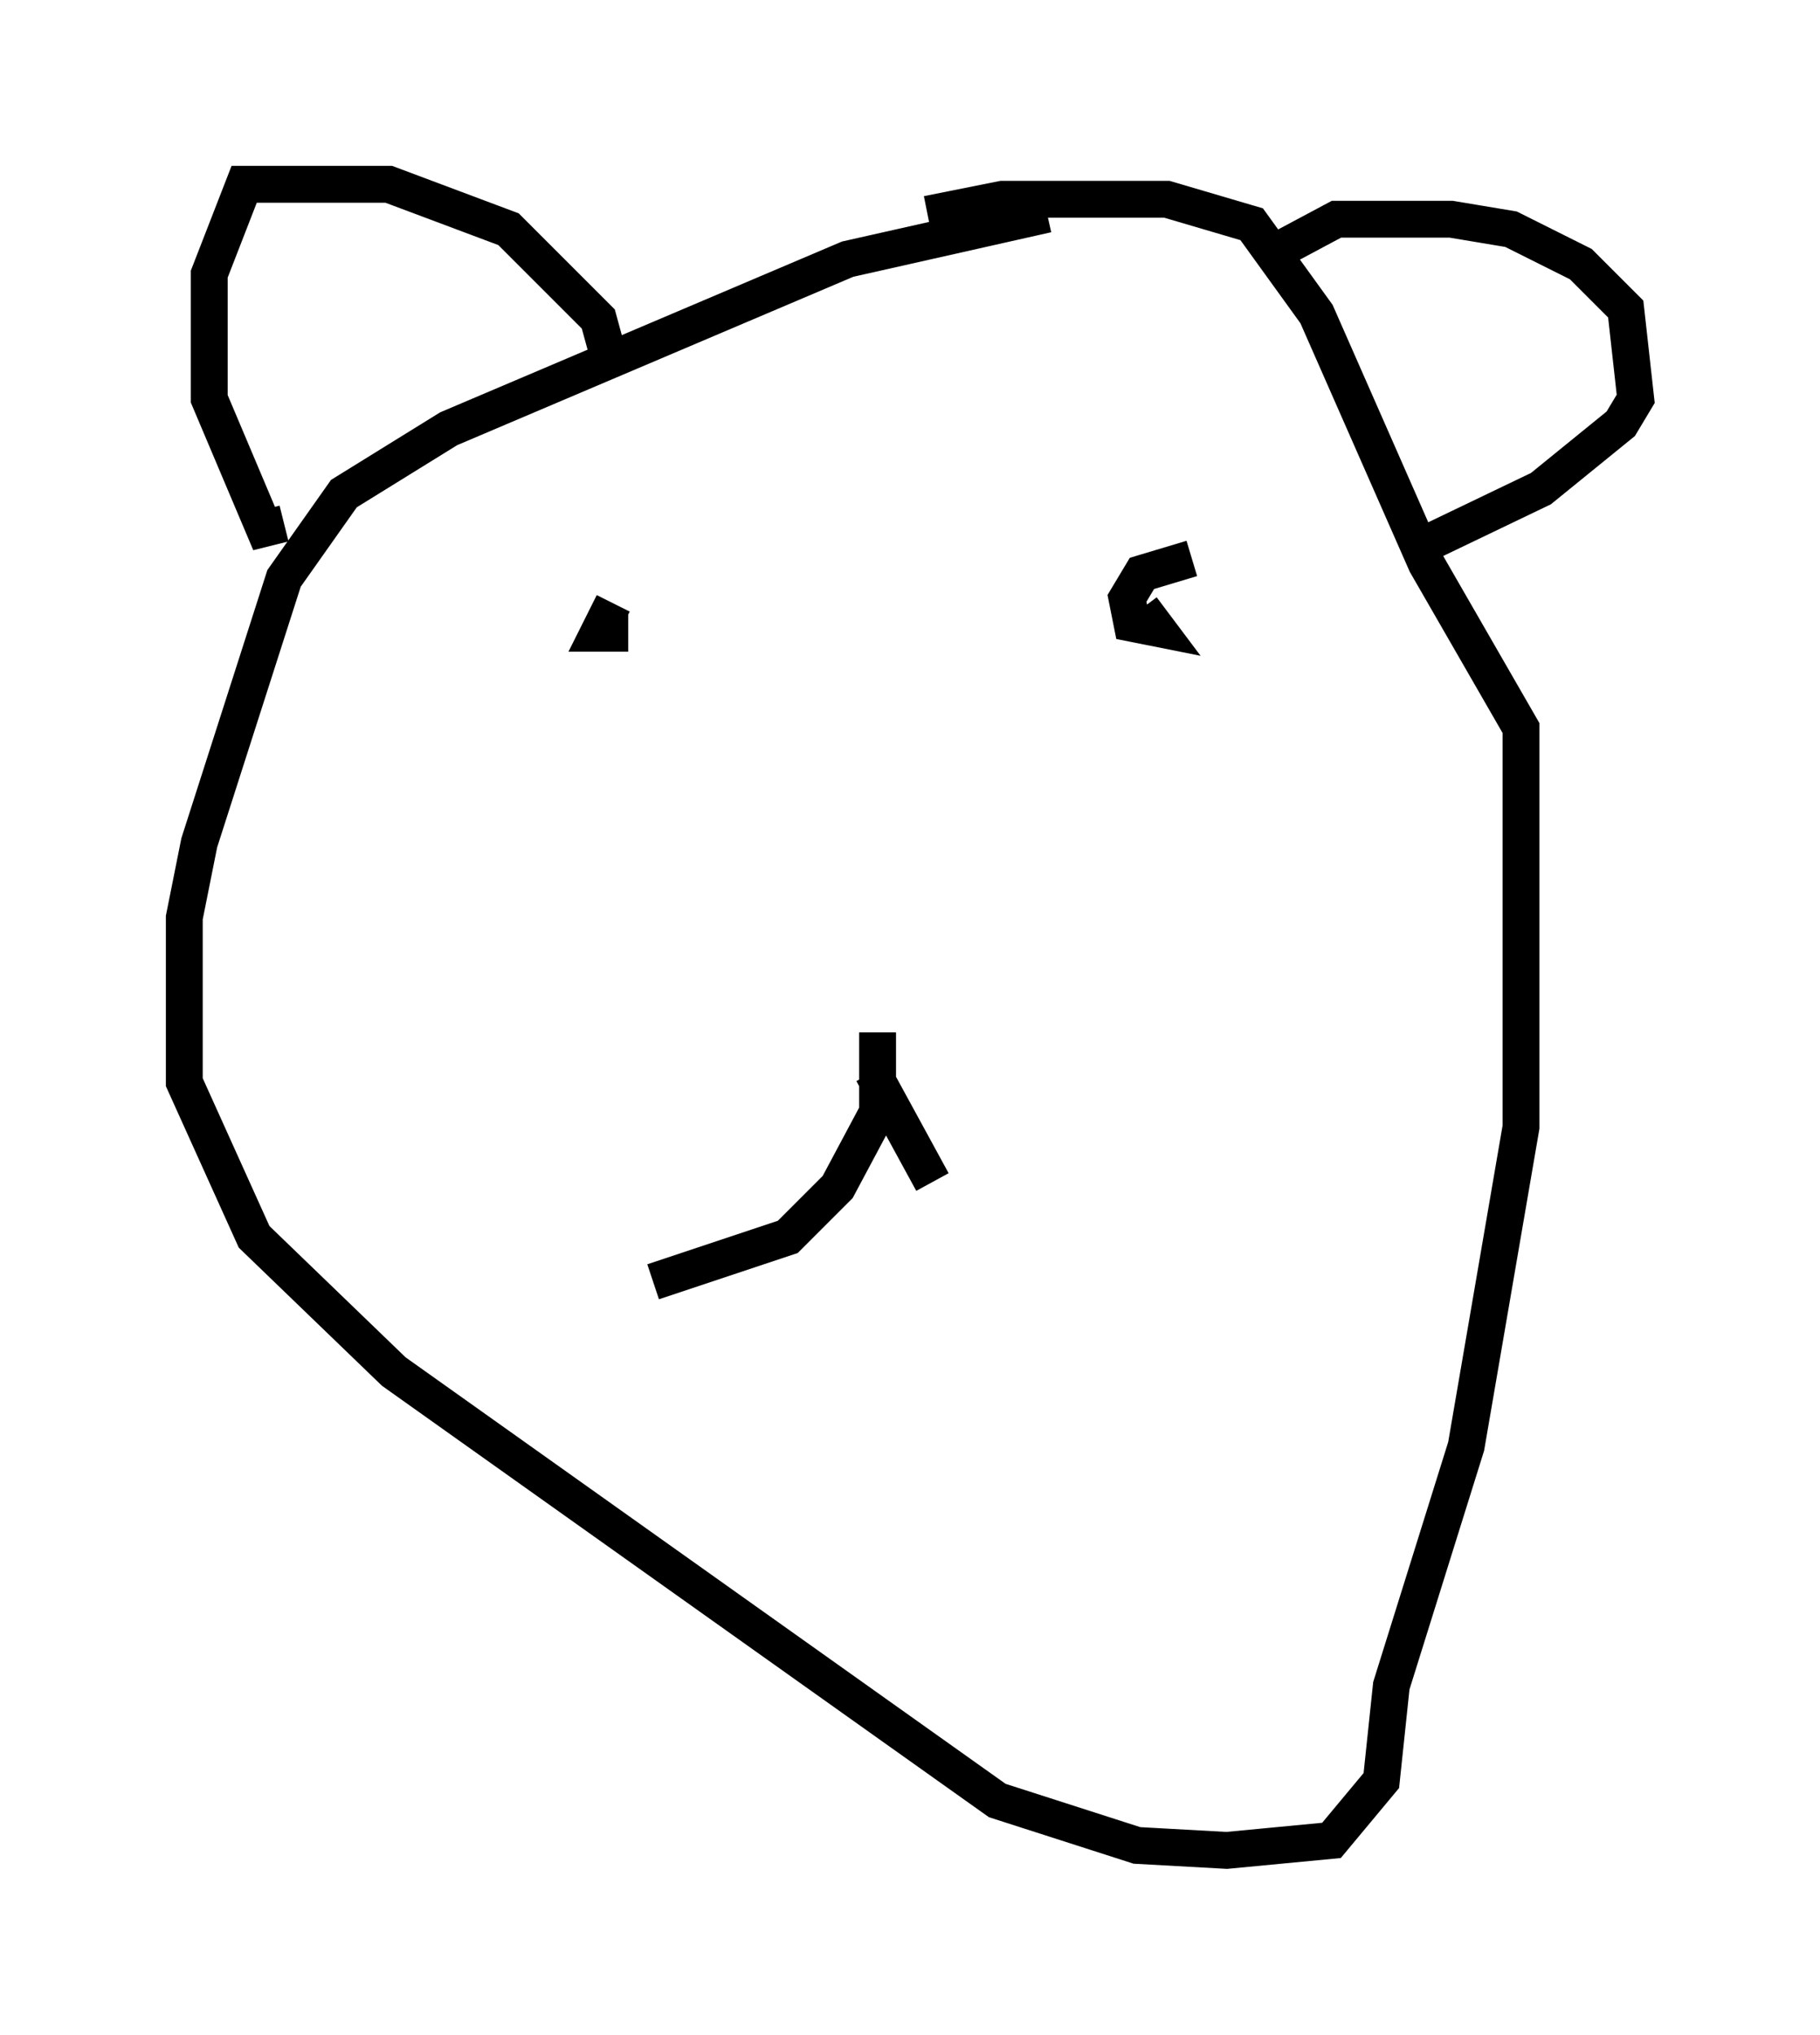 <?xml version="1.0" encoding="utf-8" ?>
<svg baseProfile="full" height="55.196" version="1.1" width="49.377" xmlns="http://www.w3.org/2000/svg" xmlns:ev="http://www.w3.org/2001/xml-events" xmlns:xlink="http://www.w3.org/1999/xlink"><defs /><rect fill="white" height="55.196" width="49.377" x="0" y="0" /><path d="M29.222, 5.947 m-0.812, -0.135 l-5.413, 1.218 -10.825, 4.601 l-2.842, 1.759 -1.624, 2.3 l-2.3, 7.172 -0.406, 2.03 l0.0, 4.465 1.894, 4.195 l3.789, 3.654 16.373, 11.637 l3.789, 1.218 2.436, 0.135 l2.842, -0.271 1.353, -1.624 l0.271, -2.571 2.03, -6.495 l1.488, -8.66 0.0, -10.825 l-2.571, -4.465 -2.977, -6.766 l-1.759, -2.436 -2.3, -0.677 l-4.465, 0.0 -2.03, 0.406 m-8.525, 4.33 l-0.406, -1.488 -2.436, -2.436 l-3.248, -1.218 -3.924, 0.0 l-0.947, 2.436 0.0, 3.383 l1.488, 3.518 0.541, -0.135 m26.522, -7.172 l2.03, -1.083 3.112, 0.0 l1.624, 0.271 1.894, 0.947 l1.218, 1.218 0.271, 2.436 l-0.406, 0.677 -2.165, 1.759 l-3.383, 1.624 m-21.786, 1.488 l-0.406, 0.812 0.812, 0.0 m15.291, -2.03 l-1.353, 0.406 -0.406, 0.677 l0.135, 0.677 0.677, 0.135 l-0.406, -0.541 m-7.172, 11.502 l0.0, 2.165 -1.083, 2.03 l-1.353, 1.353 -3.654, 1.218 m5.954, -5.683 l1.624, 2.977 " fill="none" stroke="black" stroke-width="1" /></svg>
